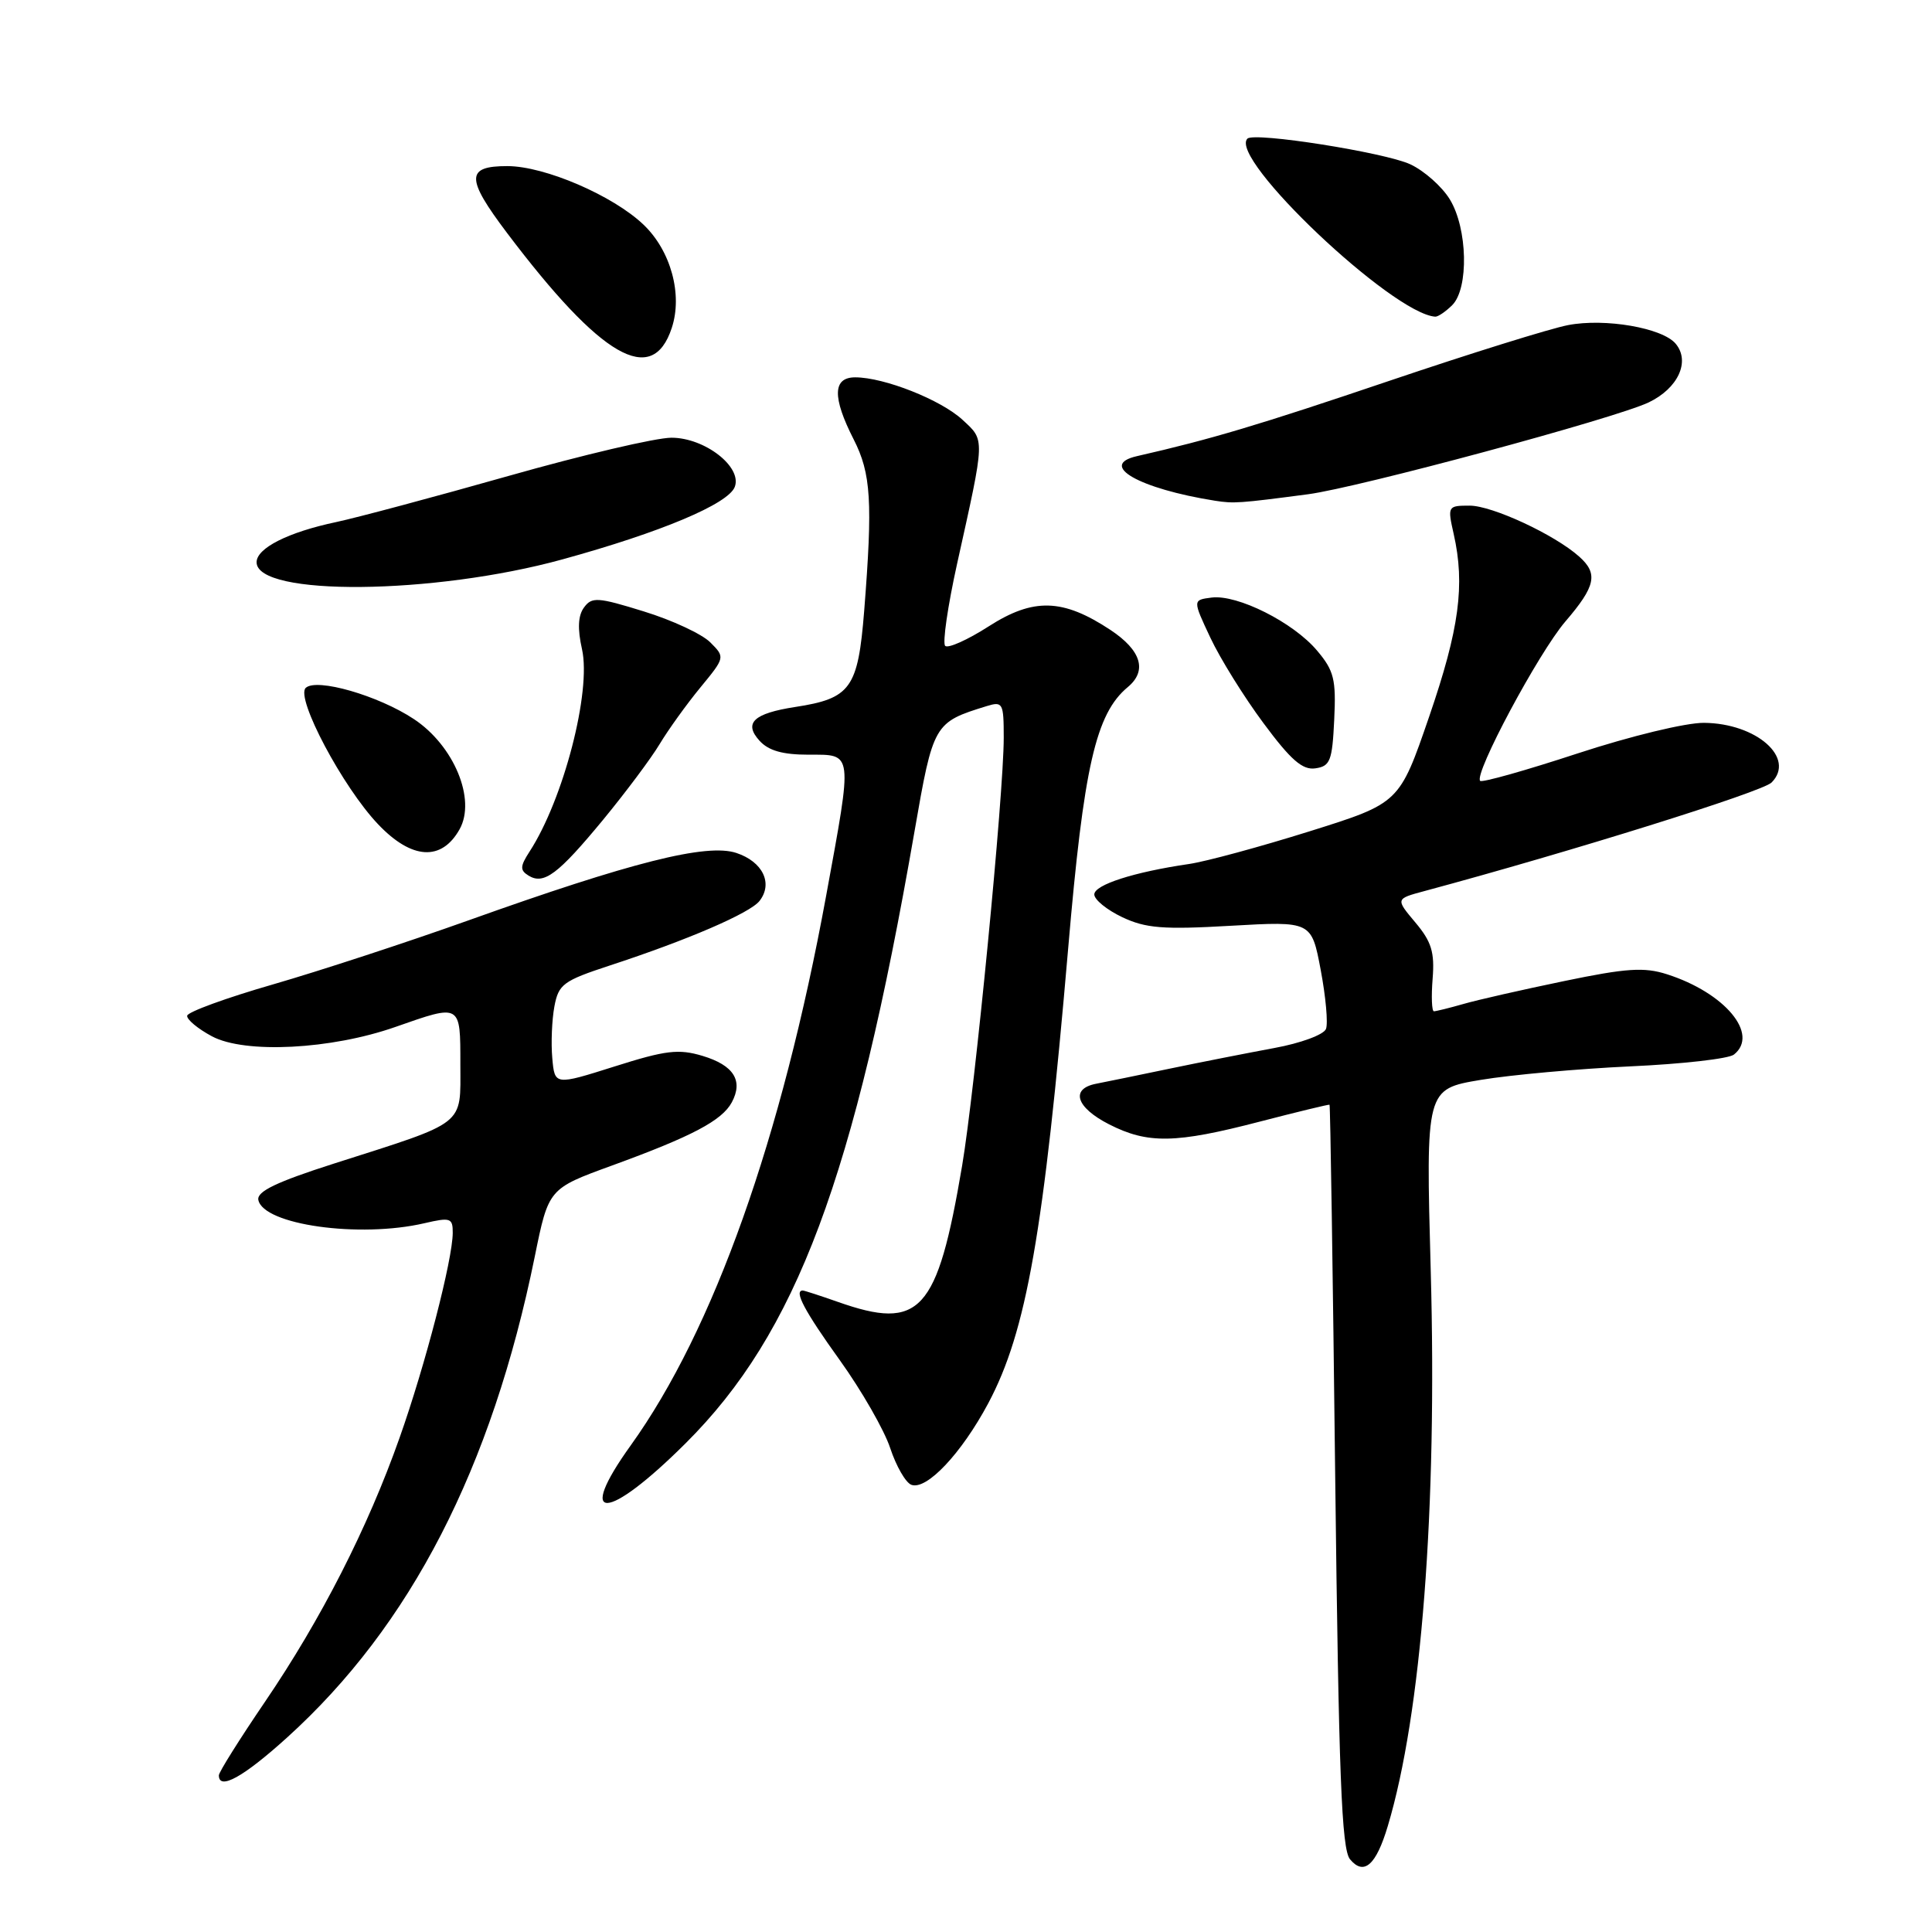 <?xml version="1.0" encoding="UTF-8" standalone="no"?>
<!DOCTYPE svg PUBLIC "-//W3C//DTD SVG 1.1//EN" "http://www.w3.org/Graphics/SVG/1.1/DTD/svg11.dtd" >
<svg xmlns="http://www.w3.org/2000/svg" xmlns:xlink="http://www.w3.org/1999/xlink" version="1.1" viewBox="0 0 256 256">
 <g >
 <path fill="currentColor"
d=" M 183.89 241.96 C 188.35 227.10 190.45 199.87 189.58 168.40 C 188.92 144.31 188.92 144.31 196.21 143.09 C 200.22 142.42 209.12 141.62 216.00 141.30 C 222.88 140.99 229.06 140.29 229.75 139.74 C 233.15 137.05 228.57 131.55 220.87 129.09 C 217.87 128.13 215.51 128.28 207.24 130.00 C 201.74 131.14 195.73 132.50 193.88 133.04 C 192.03 133.57 190.28 134.00 190.00 134.00 C 189.72 134.00 189.64 132.06 189.83 129.68 C 190.11 126.17 189.68 124.77 187.54 122.23 C 184.91 119.10 184.91 119.10 188.75 118.07 C 208.33 112.80 233.51 104.92 234.74 103.69 C 237.97 100.45 232.75 95.84 225.79 95.78 C 223.37 95.76 216.07 97.53 209.05 99.83 C 202.20 102.08 196.39 103.72 196.13 103.47 C 195.26 102.59 203.87 86.49 207.43 82.34 C 211.44 77.67 211.79 76.01 209.25 73.75 C 206.01 70.85 197.73 67.00 194.74 67.00 C 191.83 67.00 191.79 67.07 192.62 70.75 C 194.15 77.52 193.36 83.34 189.37 94.96 C 185.43 106.42 185.43 106.42 173.54 110.15 C 167.00 112.20 159.82 114.15 157.58 114.48 C 150.25 115.55 145.00 117.24 145.00 118.52 C 145.00 119.21 146.66 120.56 148.70 121.53 C 151.81 123.00 154.10 123.19 163.09 122.67 C 173.78 122.06 173.78 122.06 175.00 128.52 C 175.67 132.07 175.99 135.59 175.70 136.34 C 175.41 137.10 172.35 138.23 168.84 138.87 C 165.35 139.52 159.12 140.74 155.00 141.60 C 150.88 142.46 146.49 143.36 145.25 143.60 C 141.79 144.27 142.57 146.74 146.96 148.98 C 152.08 151.59 155.75 151.53 166.89 148.63 C 171.90 147.33 176.08 146.32 176.17 146.38 C 176.27 146.45 176.61 168.59 176.92 195.60 C 177.39 235.28 177.77 245.01 178.88 246.36 C 180.72 248.58 182.34 247.16 183.89 241.96 Z  M 38.02 230.25 C 54.40 215.44 65.15 194.56 70.86 166.50 C 72.69 157.50 72.69 157.50 81.09 154.44 C 91.71 150.57 95.67 148.48 96.97 146.06 C 98.51 143.19 97.22 141.15 93.09 139.91 C 89.92 138.96 88.22 139.16 81.44 141.31 C 73.50 143.82 73.50 143.82 73.18 140.20 C 73.00 138.21 73.13 135.14 73.46 133.36 C 74.01 130.42 74.63 129.96 80.78 127.94 C 91.14 124.55 99.38 120.99 100.64 119.38 C 102.46 117.05 101.07 114.18 97.57 113.02 C 93.63 111.72 83.70 114.22 62.00 121.98 C 54.02 124.83 42.42 128.63 36.20 130.43 C 29.99 132.22 24.86 134.09 24.80 134.59 C 24.74 135.09 26.22 136.32 28.09 137.32 C 32.47 139.65 43.88 139.07 52.41 136.07 C 61.11 133.02 61.00 132.95 61.00 141.05 C 61.00 149.27 61.94 148.53 44.22 154.19 C 36.66 156.61 34.02 157.87 34.23 158.99 C 34.87 162.29 47.62 164.09 56.25 162.08 C 59.69 161.28 60.00 161.39 59.99 163.36 C 59.98 166.89 56.35 180.90 52.95 190.50 C 48.72 202.48 42.55 214.56 35.11 225.50 C 31.75 230.44 29.00 234.82 29.00 235.24 C 29.00 237.27 32.25 235.47 38.02 230.25 Z  M 90.84 191.25 C 105.53 176.63 113.20 156.12 121.18 110.15 C 123.66 95.87 123.75 95.72 130.75 93.56 C 132.87 92.91 133.00 93.15 133.00 97.75 C 133.00 105.25 129.19 144.40 127.48 154.50 C 124.19 173.90 121.94 176.36 111.00 172.50 C 108.66 171.68 106.58 171.00 106.37 171.00 C 105.16 171.00 106.60 173.72 111.27 180.22 C 114.17 184.26 117.18 189.51 117.96 191.89 C 118.75 194.27 120.00 196.45 120.75 196.74 C 122.77 197.51 127.40 192.59 130.95 185.94 C 136.01 176.44 138.30 163.43 141.54 125.65 C 143.60 101.57 145.20 94.57 149.43 91.05 C 152.05 88.88 151.23 86.18 147.14 83.47 C 140.83 79.30 136.94 79.19 131.00 83.00 C 128.21 84.79 125.62 85.95 125.24 85.58 C 124.87 85.20 125.58 80.31 126.82 74.70 C 130.57 57.81 130.54 58.41 127.53 55.62 C 124.68 52.98 117.16 50.00 113.32 50.00 C 110.33 50.00 110.27 52.64 113.12 58.23 C 115.42 62.75 115.65 66.47 114.51 80.93 C 113.69 91.22 112.73 92.55 105.36 93.68 C 99.86 94.53 98.51 95.80 100.63 98.14 C 101.83 99.47 103.70 100.00 107.15 100.00 C 113.07 100.00 113.00 99.42 109.47 118.68 C 103.57 150.86 94.57 176.19 83.59 191.50 C 76.18 201.81 80.38 201.67 90.84 191.25 Z  M 79.91 108.63 C 82.88 105.02 86.26 100.51 87.41 98.59 C 88.56 96.68 90.98 93.31 92.80 91.10 C 96.09 87.10 96.09 87.09 94.11 85.11 C 93.01 84.01 89.06 82.17 85.32 81.02 C 79.19 79.12 78.42 79.07 77.38 80.50 C 76.59 81.57 76.51 83.32 77.12 86.03 C 78.37 91.62 74.67 105.91 70.17 112.84 C 68.91 114.79 68.88 115.31 70.03 116.02 C 72.06 117.27 73.93 115.87 79.91 108.63 Z  M 60.90 109.88 C 63.11 105.92 60.15 98.79 54.84 95.28 C 50.13 92.16 41.94 89.80 40.51 91.15 C 39.13 92.45 45.42 104.31 50.11 109.23 C 54.56 113.91 58.51 114.15 60.90 109.88 Z  M 176.79 95.38 C 177.05 90.03 176.77 88.87 174.52 86.21 C 171.38 82.47 163.97 78.75 160.55 79.18 C 158.03 79.50 158.03 79.50 160.38 84.50 C 161.67 87.25 164.83 92.34 167.41 95.81 C 171.04 100.71 172.59 102.06 174.29 101.81 C 176.26 101.53 176.53 100.82 176.79 95.38 Z  M 74.53 74.12 C 87.58 70.53 96.49 66.78 97.36 64.52 C 98.37 61.87 93.39 58.00 88.97 58.00 C 86.91 58.00 77.20 60.28 67.40 63.06 C 57.59 65.84 47.30 68.59 44.53 69.18 C 38.18 70.52 34.00 72.63 34.00 74.50 C 34.00 79.04 57.46 78.82 74.53 74.12 Z  M 173.33 65.49 C 179.99 64.61 214.04 55.43 218.46 53.32 C 222.35 51.46 224.00 47.90 222.04 45.55 C 220.30 43.45 212.68 42.13 207.77 43.08 C 205.42 43.53 194.77 46.85 184.10 50.46 C 166.79 56.32 160.41 58.22 150.66 60.44 C 145.45 61.62 150.91 64.75 161.00 66.35 C 163.49 66.74 164.22 66.69 173.33 65.49 Z  M 89.01 43.46 C 90.48 39.03 88.89 33.22 85.27 29.77 C 81.23 25.91 72.19 22.02 67.25 22.01 C 61.72 22.00 61.70 23.60 67.18 30.86 C 79.67 47.40 86.43 51.30 89.01 43.46 Z  M 192.43 40.43 C 194.64 38.21 194.47 30.28 192.11 26.42 C 191.08 24.73 188.72 22.63 186.87 21.77 C 183.49 20.20 166.19 17.47 165.29 18.37 C 162.72 20.94 184.51 41.59 190.18 41.96 C 190.55 41.98 191.56 41.29 192.43 40.43 Z "/>
</g>
</svg>